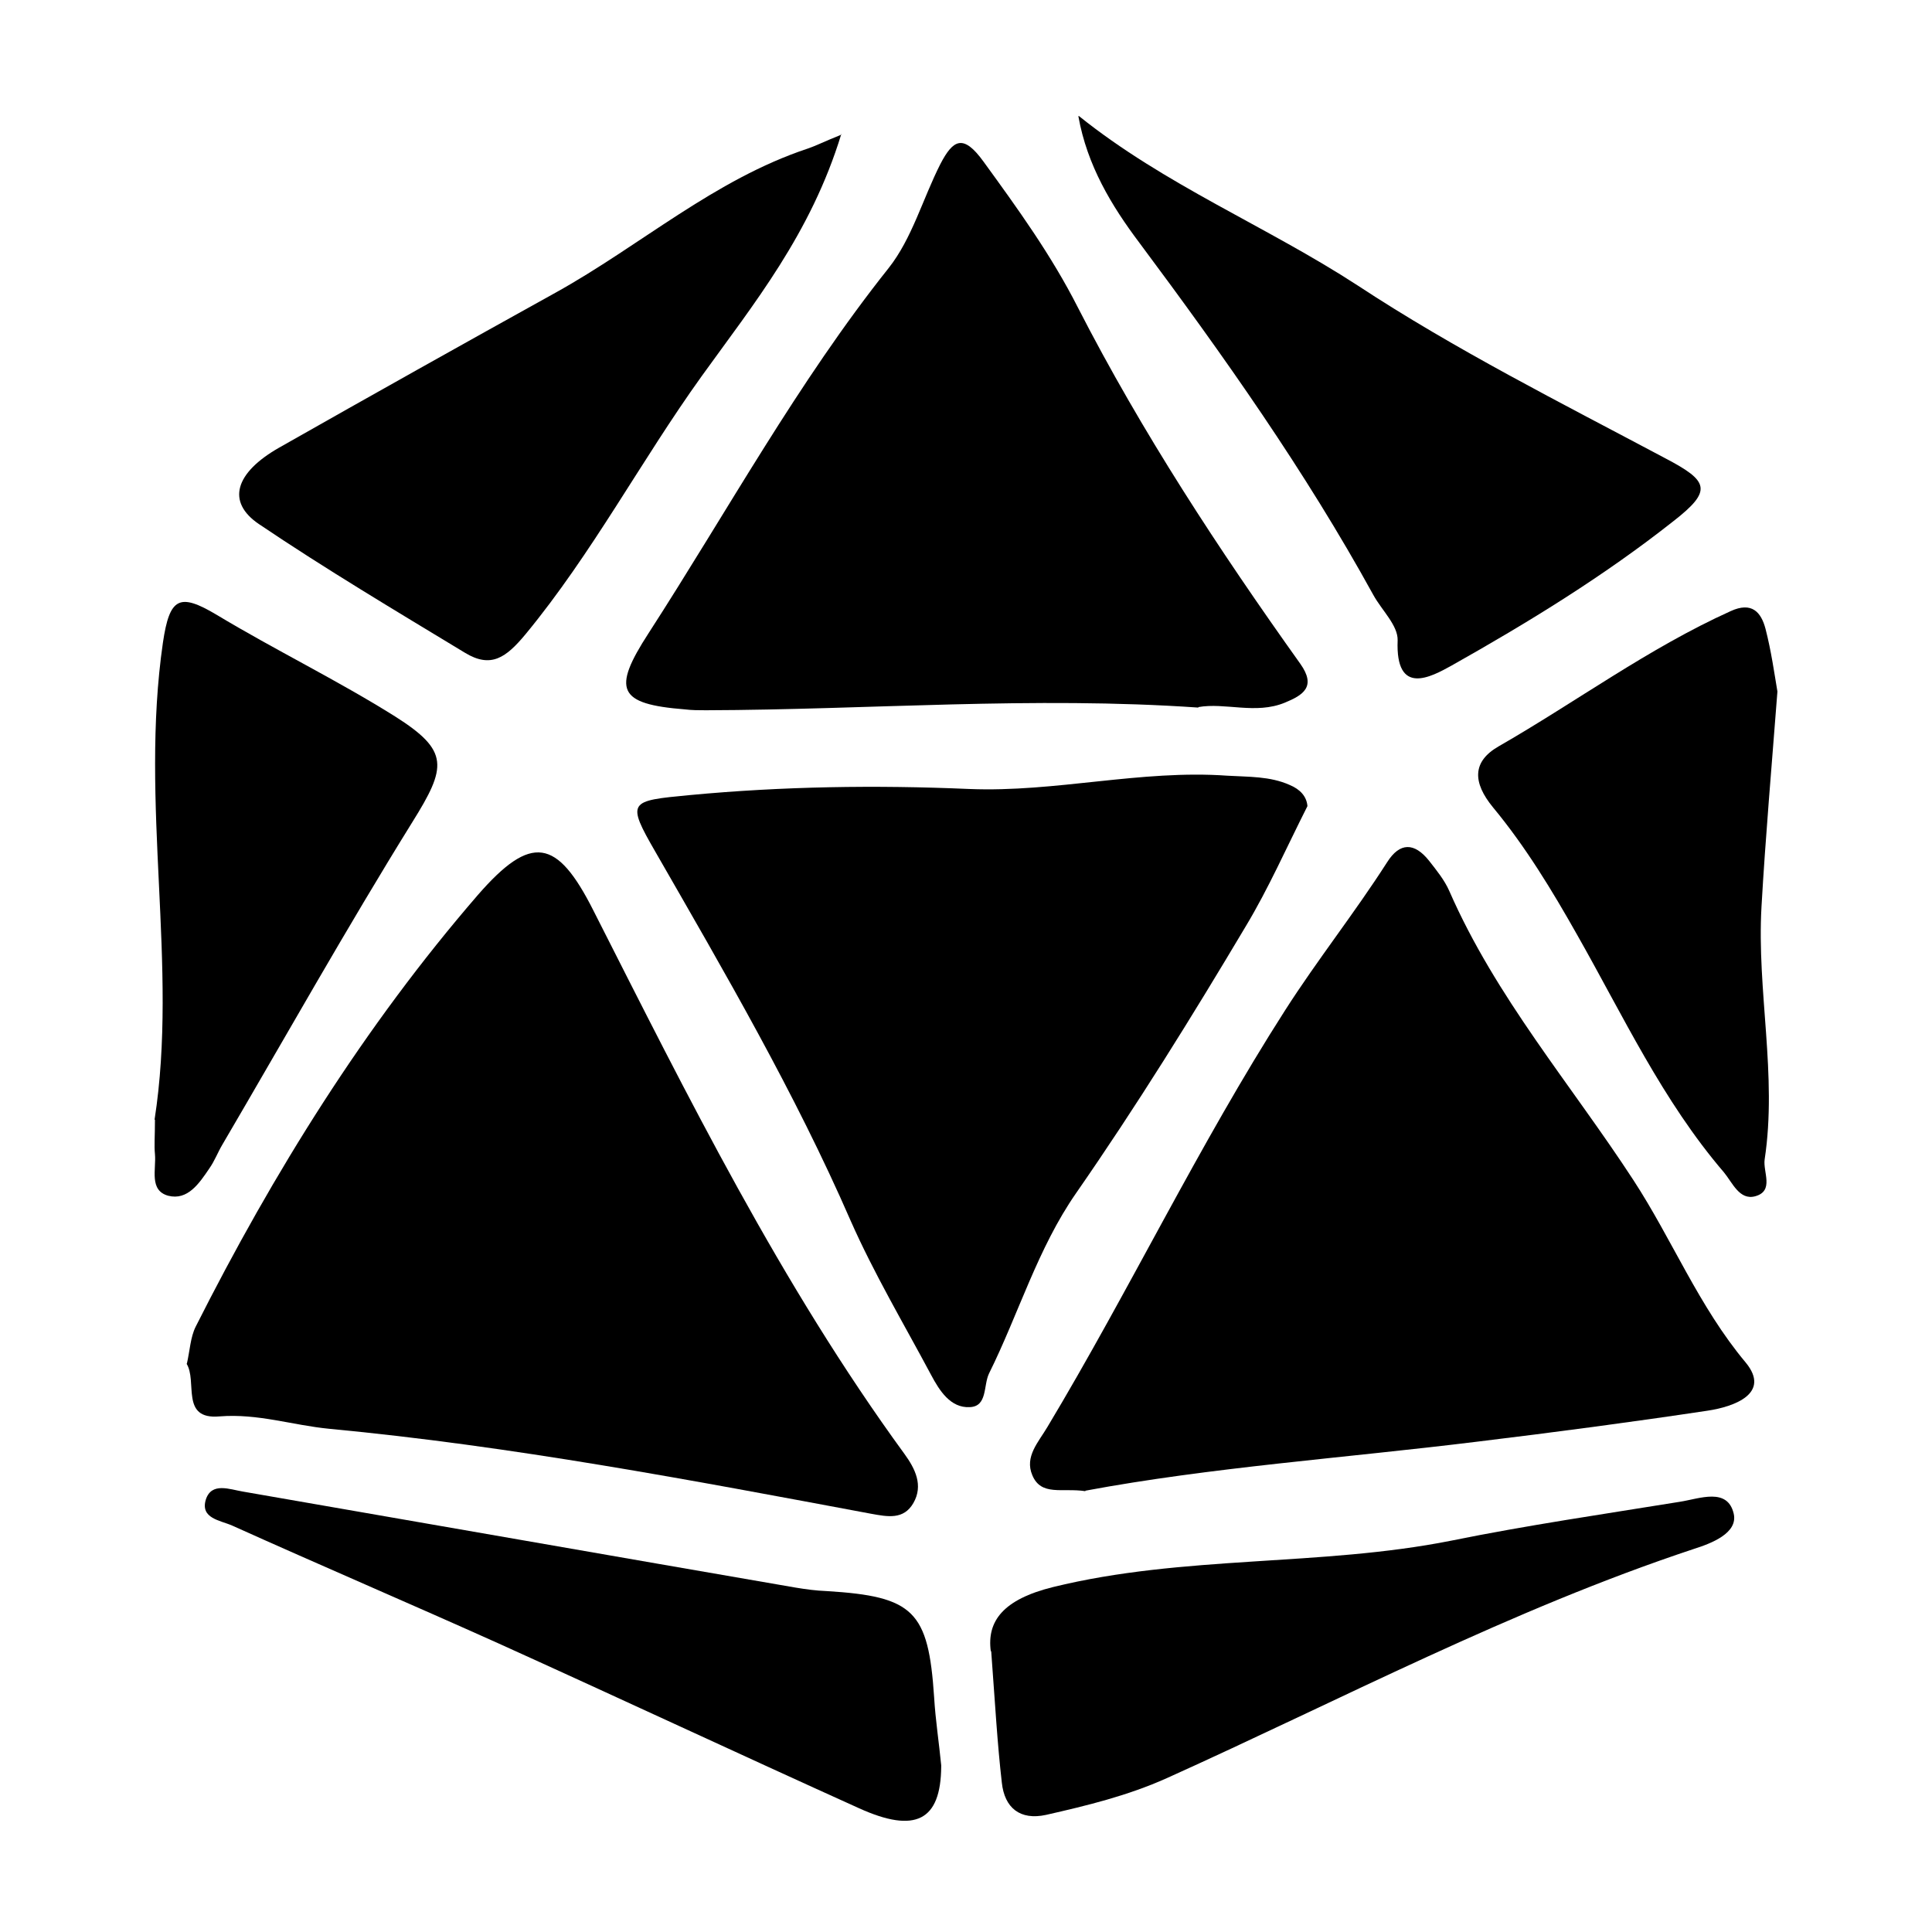 <svg width="24" height="24" viewBox="0 0 24 24" fill="none" xmlns="http://www.w3.org/2000/svg">
<path d="M2.321 16.942C2.359 16.777 2.365 16.612 2.431 16.48C3.398 14.563 4.529 12.745 5.935 11.119C6.6 10.355 6.919 10.416 7.369 11.306C8.545 13.624 9.698 15.953 11.236 18.062C11.368 18.244 11.473 18.452 11.346 18.672C11.225 18.881 11.028 18.842 10.819 18.804C8.589 18.387 6.358 17.963 4.09 17.749C3.634 17.705 3.205 17.557 2.727 17.595C2.233 17.639 2.458 17.156 2.315 16.936L2.321 16.942Z" fill="currentColor"/>
<path d="M13.483 18.524C13.198 18.48 12.934 18.59 12.824 18.326C12.725 18.095 12.901 17.914 13.011 17.727C14.033 16.024 14.889 14.228 15.966 12.547C16.367 11.921 16.829 11.339 17.23 10.713C17.389 10.46 17.57 10.465 17.751 10.691C17.845 10.811 17.944 10.932 18.004 11.069C18.581 12.388 19.515 13.47 20.289 14.657C20.773 15.398 21.102 16.228 21.685 16.925C22.003 17.31 21.542 17.475 21.212 17.524C20.262 17.667 19.306 17.793 18.35 17.909C16.702 18.112 15.043 18.227 13.483 18.518V18.524Z" fill="currentColor"/>
<path d="M16.241 10.015C15.977 10.537 15.758 11.037 15.477 11.504C14.807 12.63 14.115 13.745 13.368 14.821C12.89 15.508 12.654 16.321 12.286 17.062C12.214 17.211 12.269 17.474 12.044 17.48C11.808 17.491 11.671 17.277 11.566 17.079C11.226 16.442 10.857 15.821 10.566 15.162C9.874 13.574 9.006 12.086 8.144 10.586C7.776 9.949 7.814 9.949 8.567 9.877C9.726 9.768 10.88 9.751 12.039 9.801C13.115 9.845 14.17 9.559 15.247 9.636C15.51 9.652 15.774 9.641 16.021 9.751C16.153 9.806 16.23 9.894 16.241 10.009V10.015Z" fill="currentColor"/>
<path d="M14.889 8.79C12.829 8.647 10.797 8.817 8.77 8.823C8.682 8.823 8.594 8.823 8.506 8.812C7.677 8.746 7.6 8.57 8.056 7.867C9.039 6.345 9.907 4.752 11.039 3.33C11.33 2.962 11.461 2.473 11.681 2.039C11.841 1.731 11.967 1.66 12.22 2.011C12.643 2.593 13.06 3.17 13.389 3.818C14.186 5.373 15.142 6.829 16.153 8.246C16.356 8.532 16.186 8.636 15.96 8.729C15.598 8.878 15.219 8.724 14.884 8.784L14.889 8.79Z" fill="currentColor"/>
<path d="M10.451 1.665C10.072 2.906 9.363 3.774 8.715 4.675C7.962 5.724 7.358 6.873 6.529 7.878C6.287 8.169 6.1 8.306 5.776 8.109C4.914 7.587 4.046 7.07 3.216 6.51C2.81 6.235 2.919 5.873 3.469 5.56C4.611 4.912 5.759 4.269 6.908 3.632C7.957 3.049 8.874 2.231 10.033 1.846C10.132 1.813 10.225 1.764 10.456 1.671L10.451 1.665Z" fill="currentColor"/>
<path d="M13.401 1.44C14.467 2.297 15.73 2.808 16.862 3.544C18.081 4.346 19.394 5.005 20.685 5.692C21.229 5.977 21.278 6.093 20.784 6.477C19.921 7.158 18.988 7.73 18.032 8.268C17.774 8.411 17.334 8.652 17.362 7.955C17.367 7.768 17.164 7.581 17.059 7.389C16.213 5.851 15.203 4.423 14.154 3.016C13.807 2.555 13.505 2.055 13.396 1.445L13.401 1.44Z" fill="currentColor"/>
<path d="M12.308 20.512C12.258 20.139 12.462 19.869 13.077 19.716C14.708 19.315 16.395 19.463 18.026 19.139C18.971 18.947 19.922 18.809 20.872 18.655C21.113 18.617 21.46 18.474 21.537 18.804C21.591 19.045 21.262 19.172 21.037 19.243C18.768 19.996 16.664 21.111 14.494 22.089C14.005 22.308 13.505 22.429 12.995 22.545C12.67 22.616 12.478 22.457 12.445 22.144C12.39 21.666 12.363 21.188 12.313 20.512H12.308Z" fill="currentColor"/>
<path d="M22.08 8.587C22.009 9.515 21.932 10.388 21.882 11.262C21.822 12.311 22.08 13.355 21.921 14.404C21.899 14.558 22.042 14.794 21.805 14.86C21.608 14.915 21.52 14.689 21.415 14.563C20.652 13.673 20.163 12.618 19.592 11.613C19.279 11.058 18.949 10.515 18.548 10.031C18.29 9.718 18.29 9.46 18.614 9.273C19.581 8.718 20.476 8.054 21.498 7.592C21.761 7.471 21.877 7.603 21.932 7.812C22.003 8.087 22.042 8.367 22.08 8.592V8.587Z" fill="currentColor"/>
<path d="M1.92 13.909C2.217 12.003 1.733 9.987 2.024 7.982C2.107 7.422 2.228 7.362 2.689 7.636C3.42 8.076 4.189 8.449 4.908 8.9C5.584 9.328 5.551 9.526 5.122 10.213C4.304 11.531 3.546 12.882 2.76 14.223C2.705 14.316 2.667 14.42 2.601 14.514C2.475 14.7 2.332 14.915 2.09 14.854C1.849 14.788 1.942 14.525 1.925 14.338C1.914 14.228 1.925 14.118 1.925 13.909H1.92Z" fill="currentColor"/>
<path d="M11.692 21.946C11.687 22.616 11.373 22.781 10.67 22.462C9.176 21.787 7.682 21.089 6.188 20.413C5.089 19.919 3.985 19.447 2.886 18.952C2.738 18.886 2.485 18.864 2.557 18.628C2.628 18.408 2.854 18.502 3.018 18.529C5.303 18.925 7.589 19.326 9.879 19.721C10.011 19.743 10.137 19.76 10.269 19.765C11.351 19.831 11.533 20.012 11.604 21.083C11.621 21.369 11.665 21.649 11.692 21.929V21.946Z" fill="currentColor"/>
</svg>

